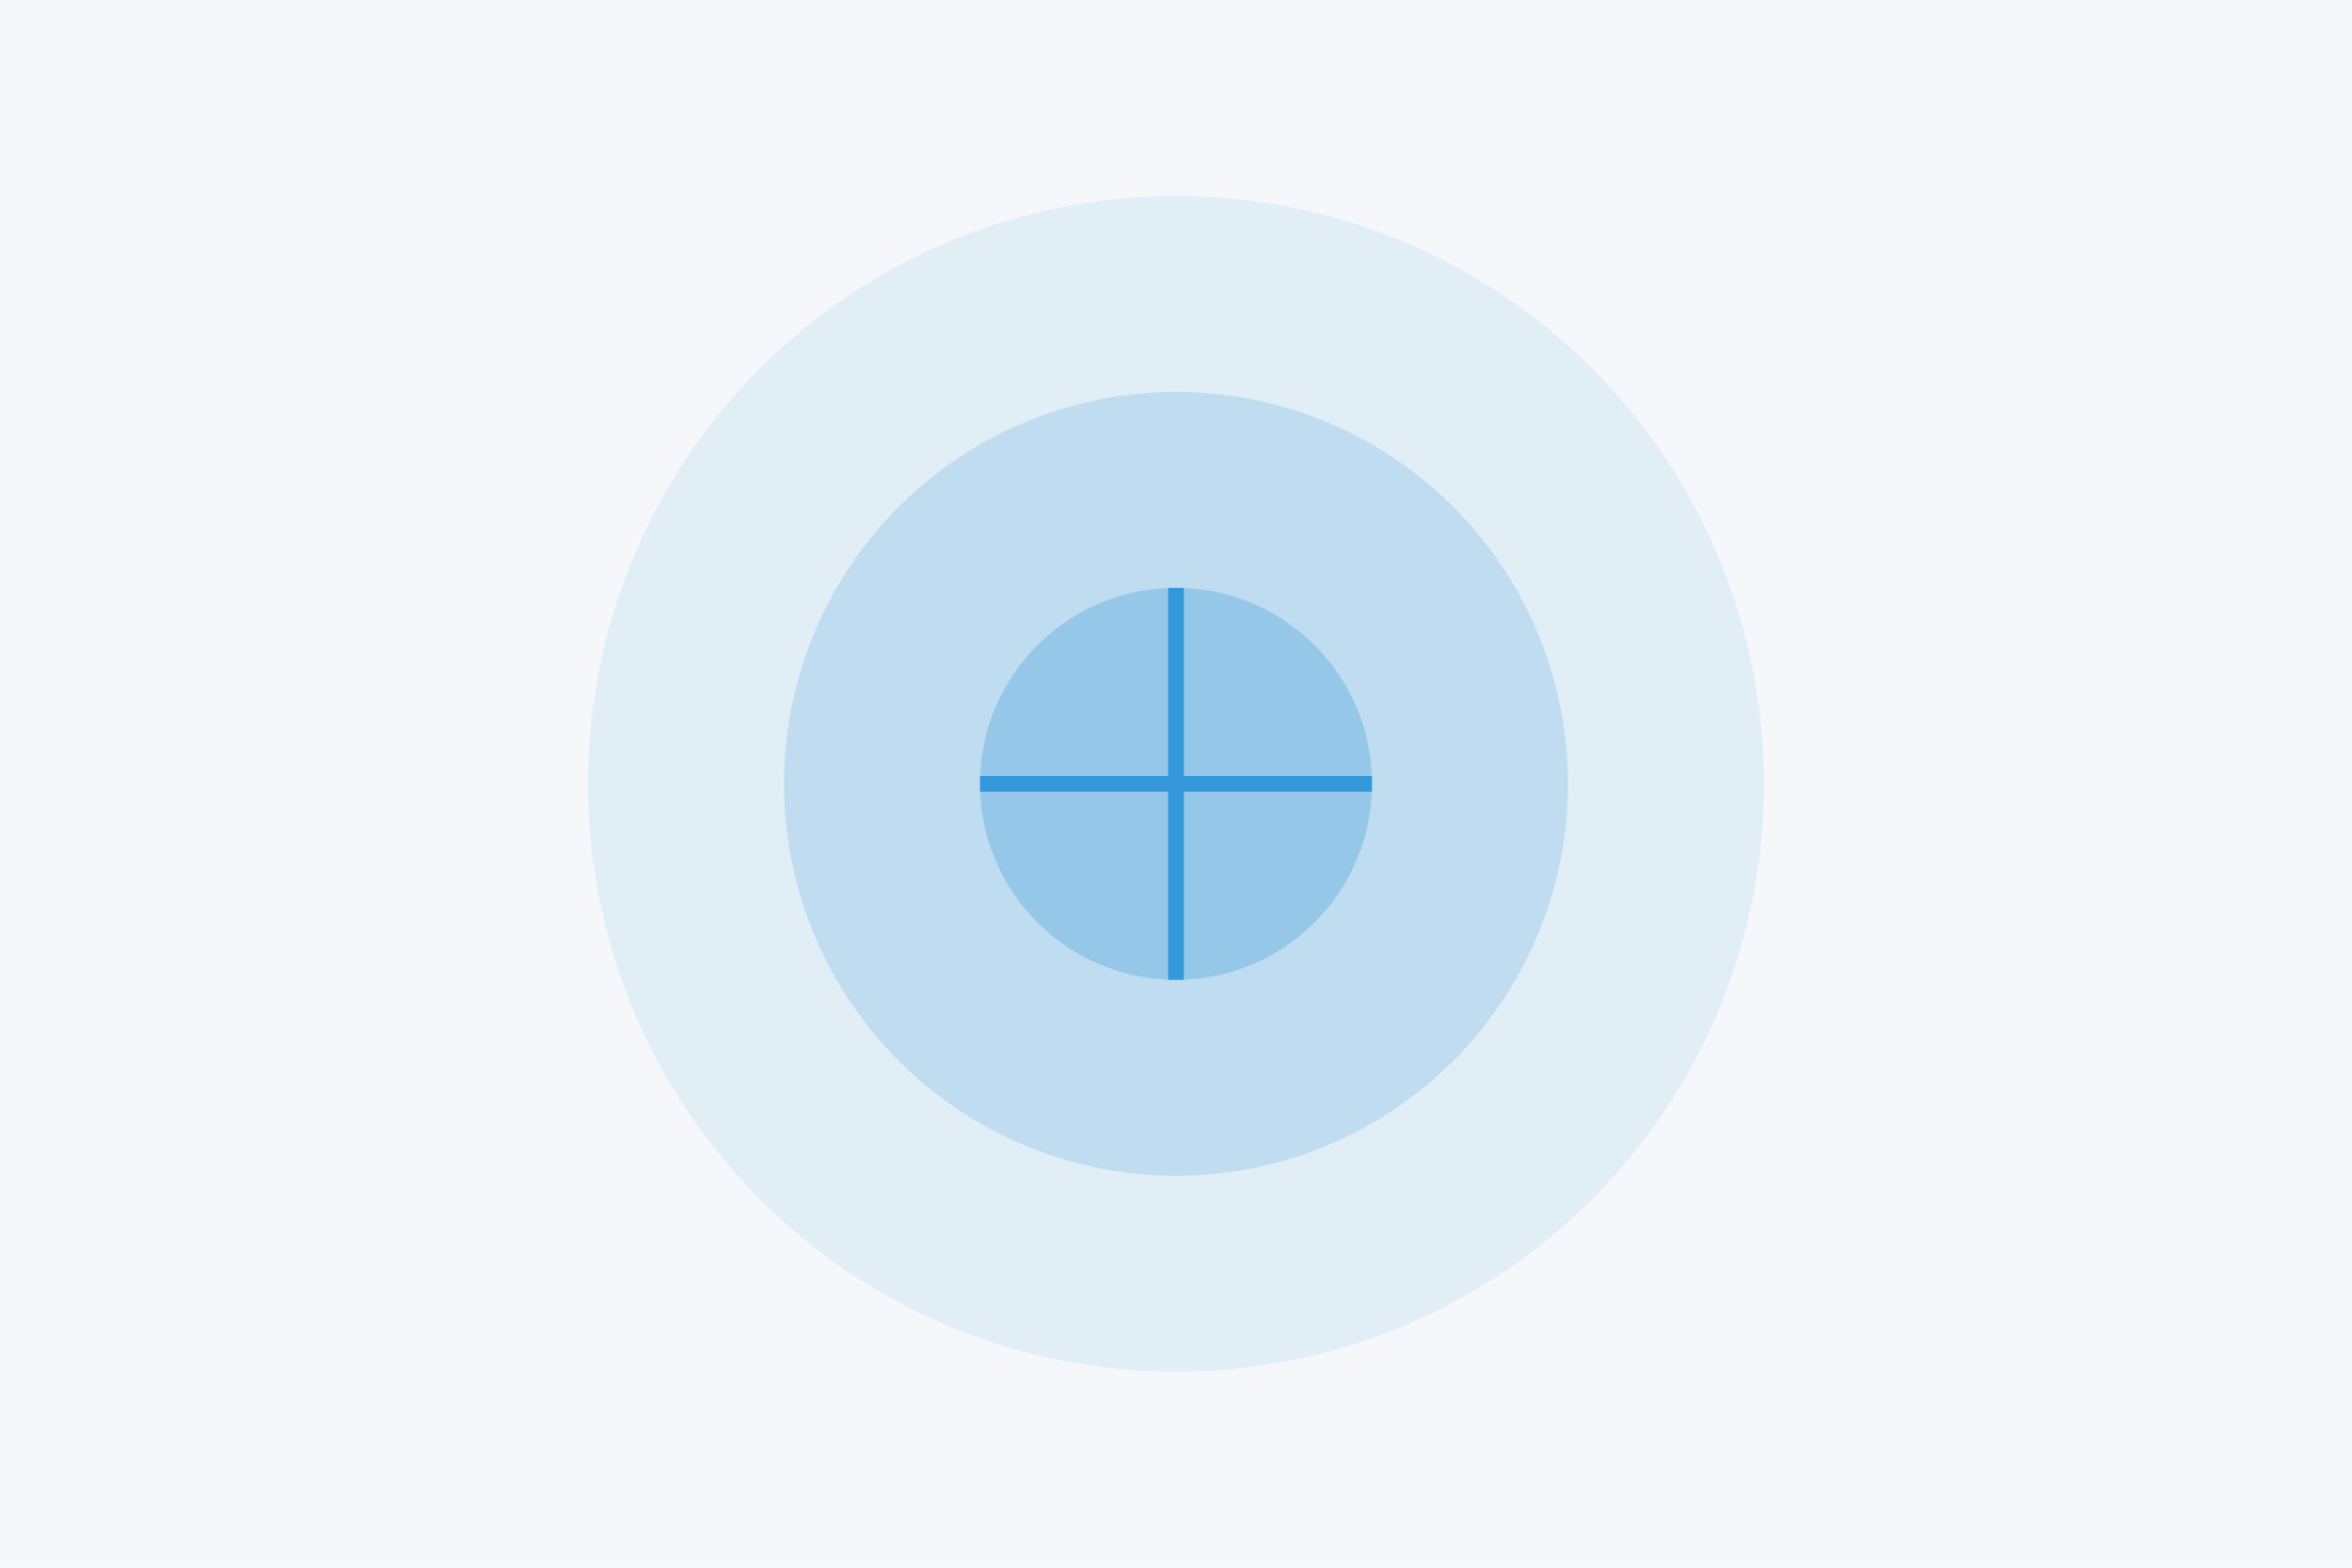 <?xml version="1.0" encoding="UTF-8"?>
<svg width="600" height="400" viewBox="0 0 600 400" fill="none" xmlns="http://www.w3.org/2000/svg">
    <rect width="600" height="400" fill="#F5F7FA"/>
    <circle cx="300" cy="200" r="150" fill="#3498DB" opacity="0.1"/>
    <circle cx="300" cy="200" r="100" fill="#3498DB" opacity="0.2"/>
    <circle cx="300" cy="200" r="50" fill="#3498DB" opacity="0.3"/>
    <path d="M250 200 L350 200 M300 150 L300 250" stroke="#3498DB" stroke-width="4"/>
</svg> 